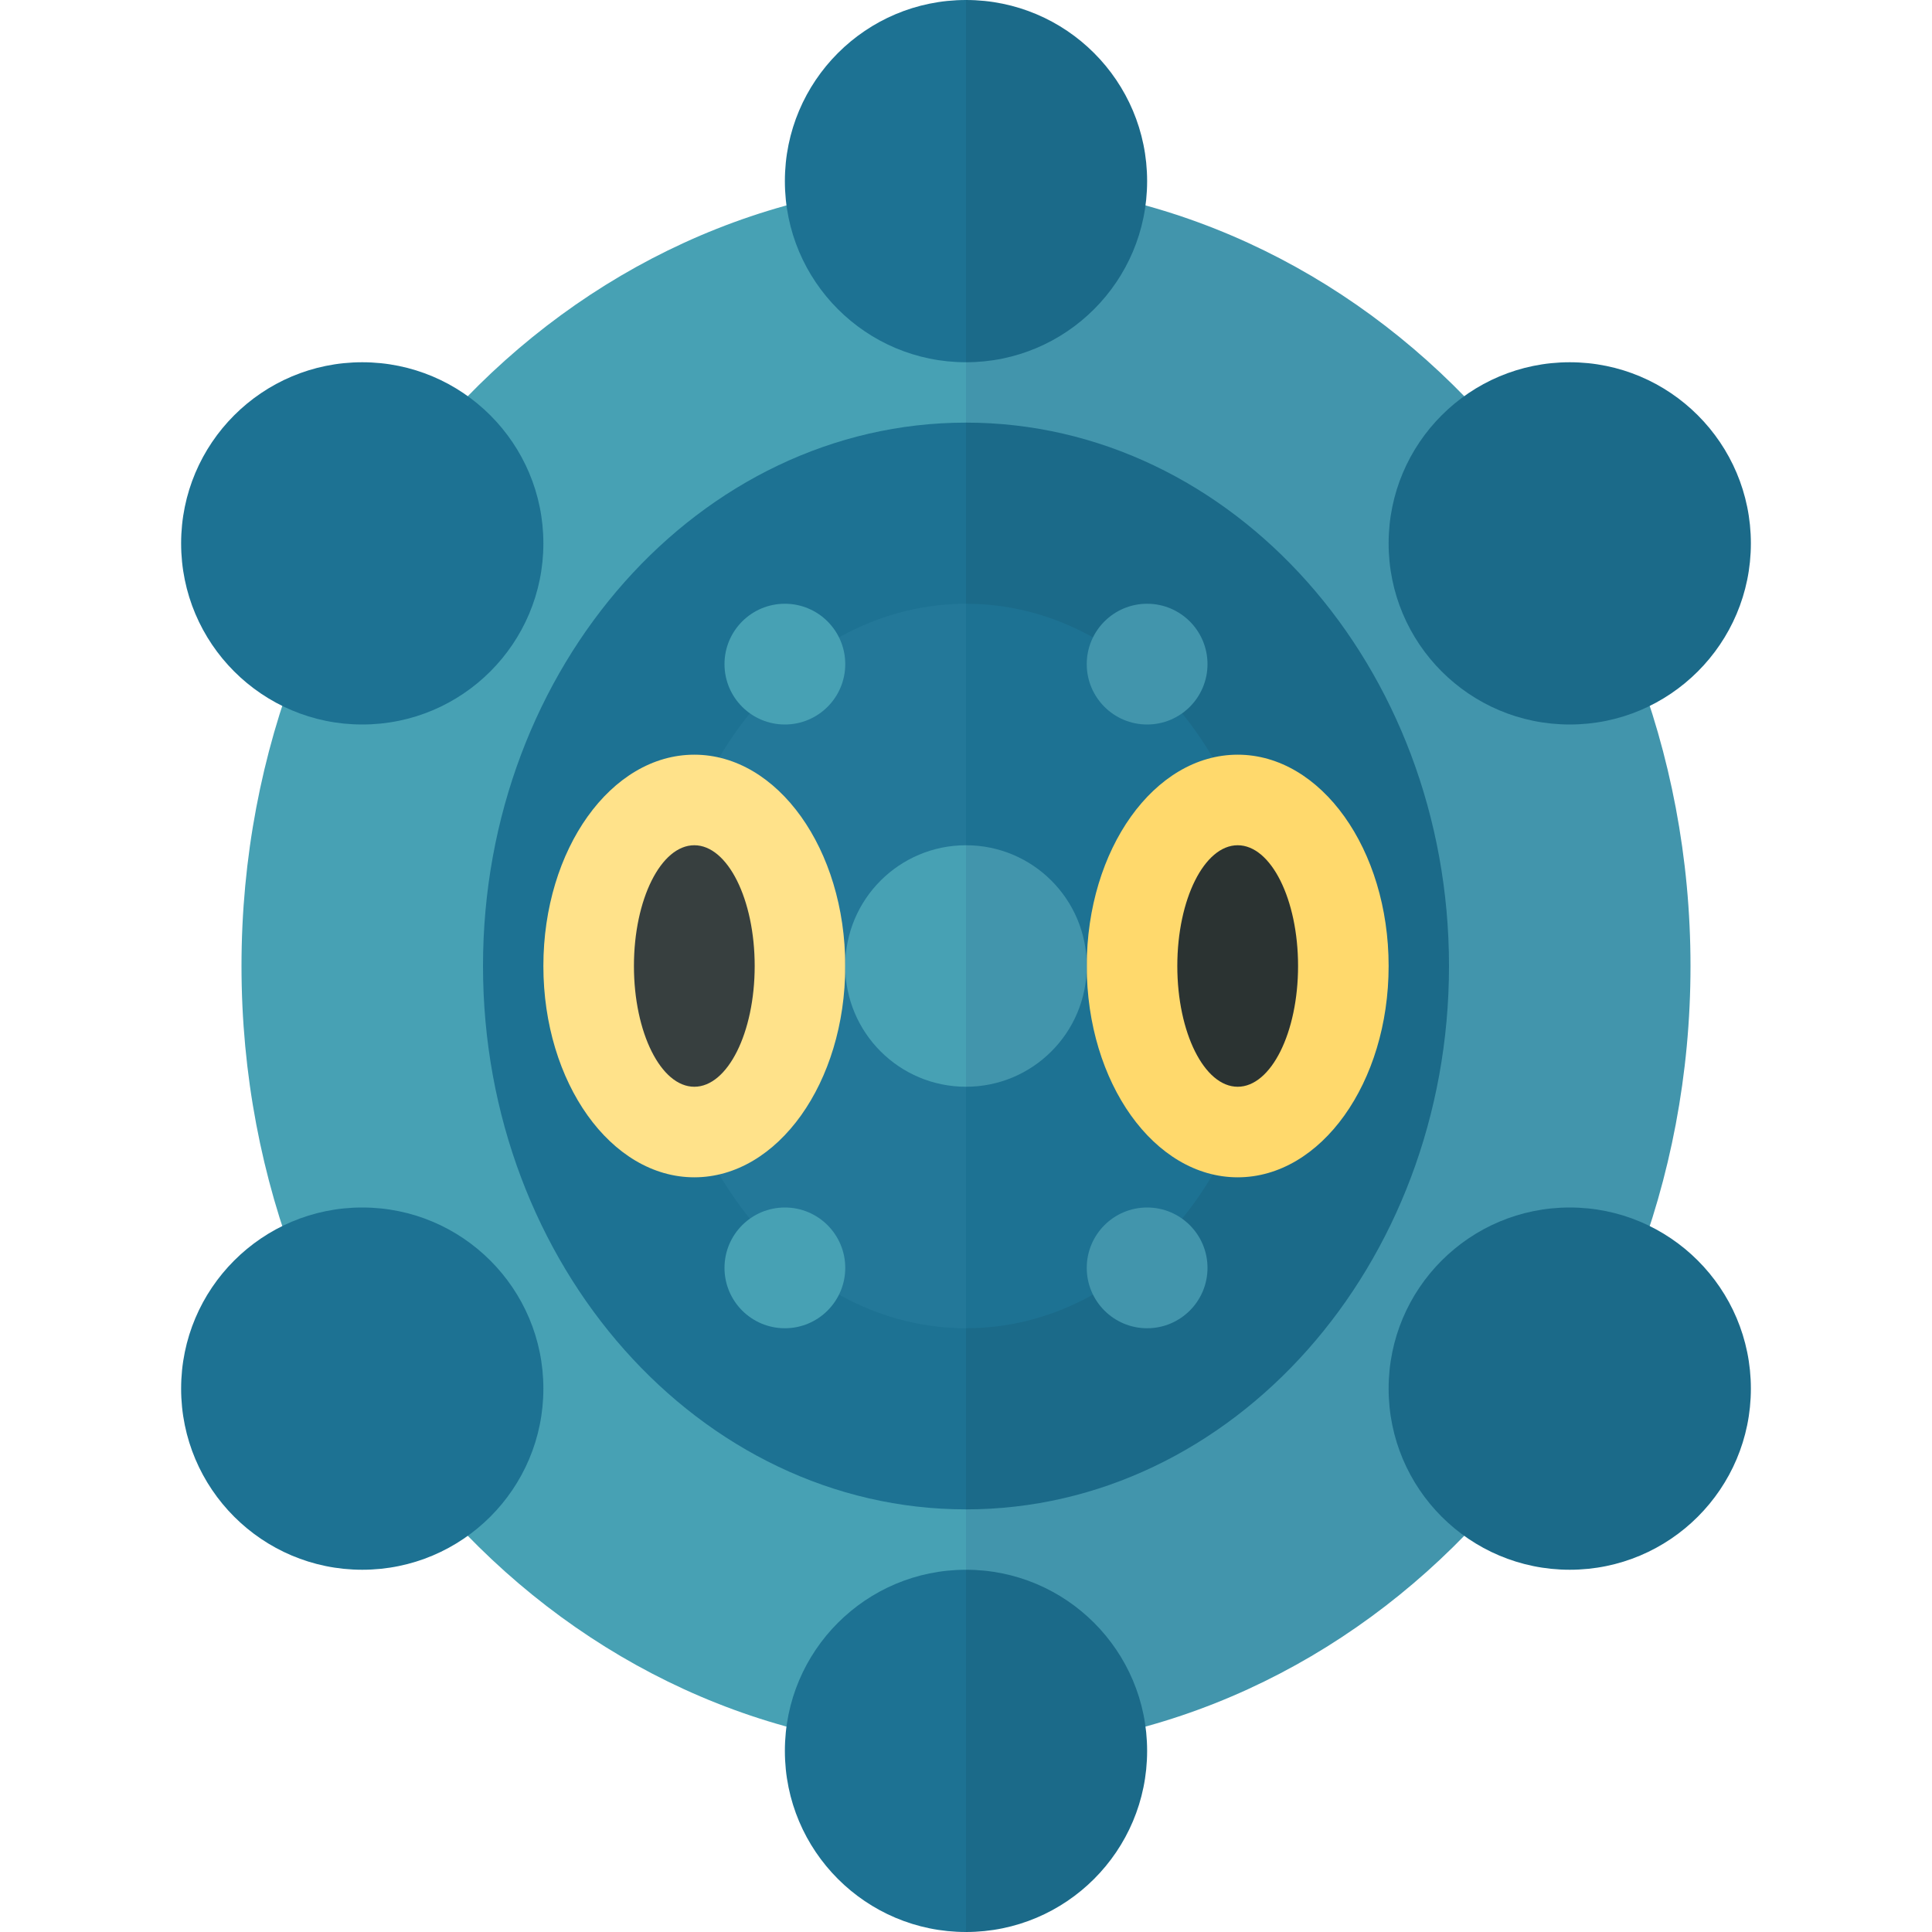 <?xml version="1.0" encoding="utf-8"?>
<!-- Generator: Adobe Illustrator 23.0.2, SVG Export Plug-In . SVG Version: 6.00 Build 0)  -->
<svg version="1.1" xmlns="http://www.w3.org/2000/svg" xmlns:xlink="http://www.w3.org/1999/xlink" x="0px" y="0px" width="32px"
	 height="32px" viewBox="0 0 32 32" enable-background="new 0 0 32 32" xml:space="preserve">
<g id="labels">
</g>
<g id="icons">
	<g>
		<path fill="#47A1B4" d="M16,3C9.373,3,4,8.82,4,16s5.373,13,12,13V3z"/>
		<path fill="#4295AC" d="M28,16c0-7.18-5.373-13-12-13v26C22.627,29,28,23.18,28,16z"/>
		<path fill="#1D7293" d="M16,7c-4.411,0-8,4.037-8,9s3.589,9,8,9V7z"/>
		<path fill="#1B6A89" d="M24,16c0-4.963-3.589-9-8-9v18C20.411,25,24,20.963,24,16z"/>
		<circle fill="#1B6A89" cx="26" cy="9" r="3"/>
		<circle fill="#1B6A89" cx="26" cy="23" r="3"/>
		<circle fill="#1D7293" cx="6" cy="9" r="3"/>
		<circle fill="#1D7293" cx="6" cy="23" r="3"/>
		<path fill="#237899" d="M16,10c-2.757,0-5,2.691-5,6s2.243,6,5,6V10z"/>
		<path fill="#1D7293" d="M21,16c0-3.309-2.243-6-5-6v12C18.757,22,21,19.309,21,16z"/>
		<ellipse fill="#FFE28A" cx="11.5" cy="16" rx="2.5" ry="3.5"/>
		<ellipse fill="#373F3F" cx="11.5" cy="16" rx="1" ry="2"/>
		<ellipse fill="#FFD96C" cx="20.5" cy="16" rx="2.5" ry="3.5"/>
		<ellipse fill="#2B3332" cx="20.5" cy="16" rx="1" ry="2"/>
		<circle fill="#47A1B4" cx="13" cy="11" r="1"/>
		<circle fill="#4295AC" cx="19" cy="11" r="1"/>
		<circle fill="#47A1B4" cx="13" cy="21" r="1"/>
		<circle fill="#4295AC" cx="19" cy="21" r="1"/>
		<path fill="#1D7293" d="M16,0c-1.657,0-3,1.343-3,3s1.343,3,3,3V0z"/>
		<path fill="#1B6A89" d="M19,3c0-1.657-1.343-3-3-3v6C17.657,6,19,4.657,19,3z"/>
		<path fill="#1D7293" d="M16,26c-1.657,0-3,1.343-3,3s1.343,3,3,3V26z"/>
		<path fill="#1B6A89" d="M19,29c0-1.657-1.343-3-3-3v6C17.657,32,19,30.657,19,29z"/>
		<path fill="#47A1B4" d="M16,14c-1.105,0-2,0.895-2,2c0,1.105,0.895,2,2,2V14z"/>
		<path fill="#4295AC" d="M18,16c0-1.105-0.895-2-2-2v4C17.105,18,18,17.105,18,16z"/>
	</g>
</g>
</svg>
